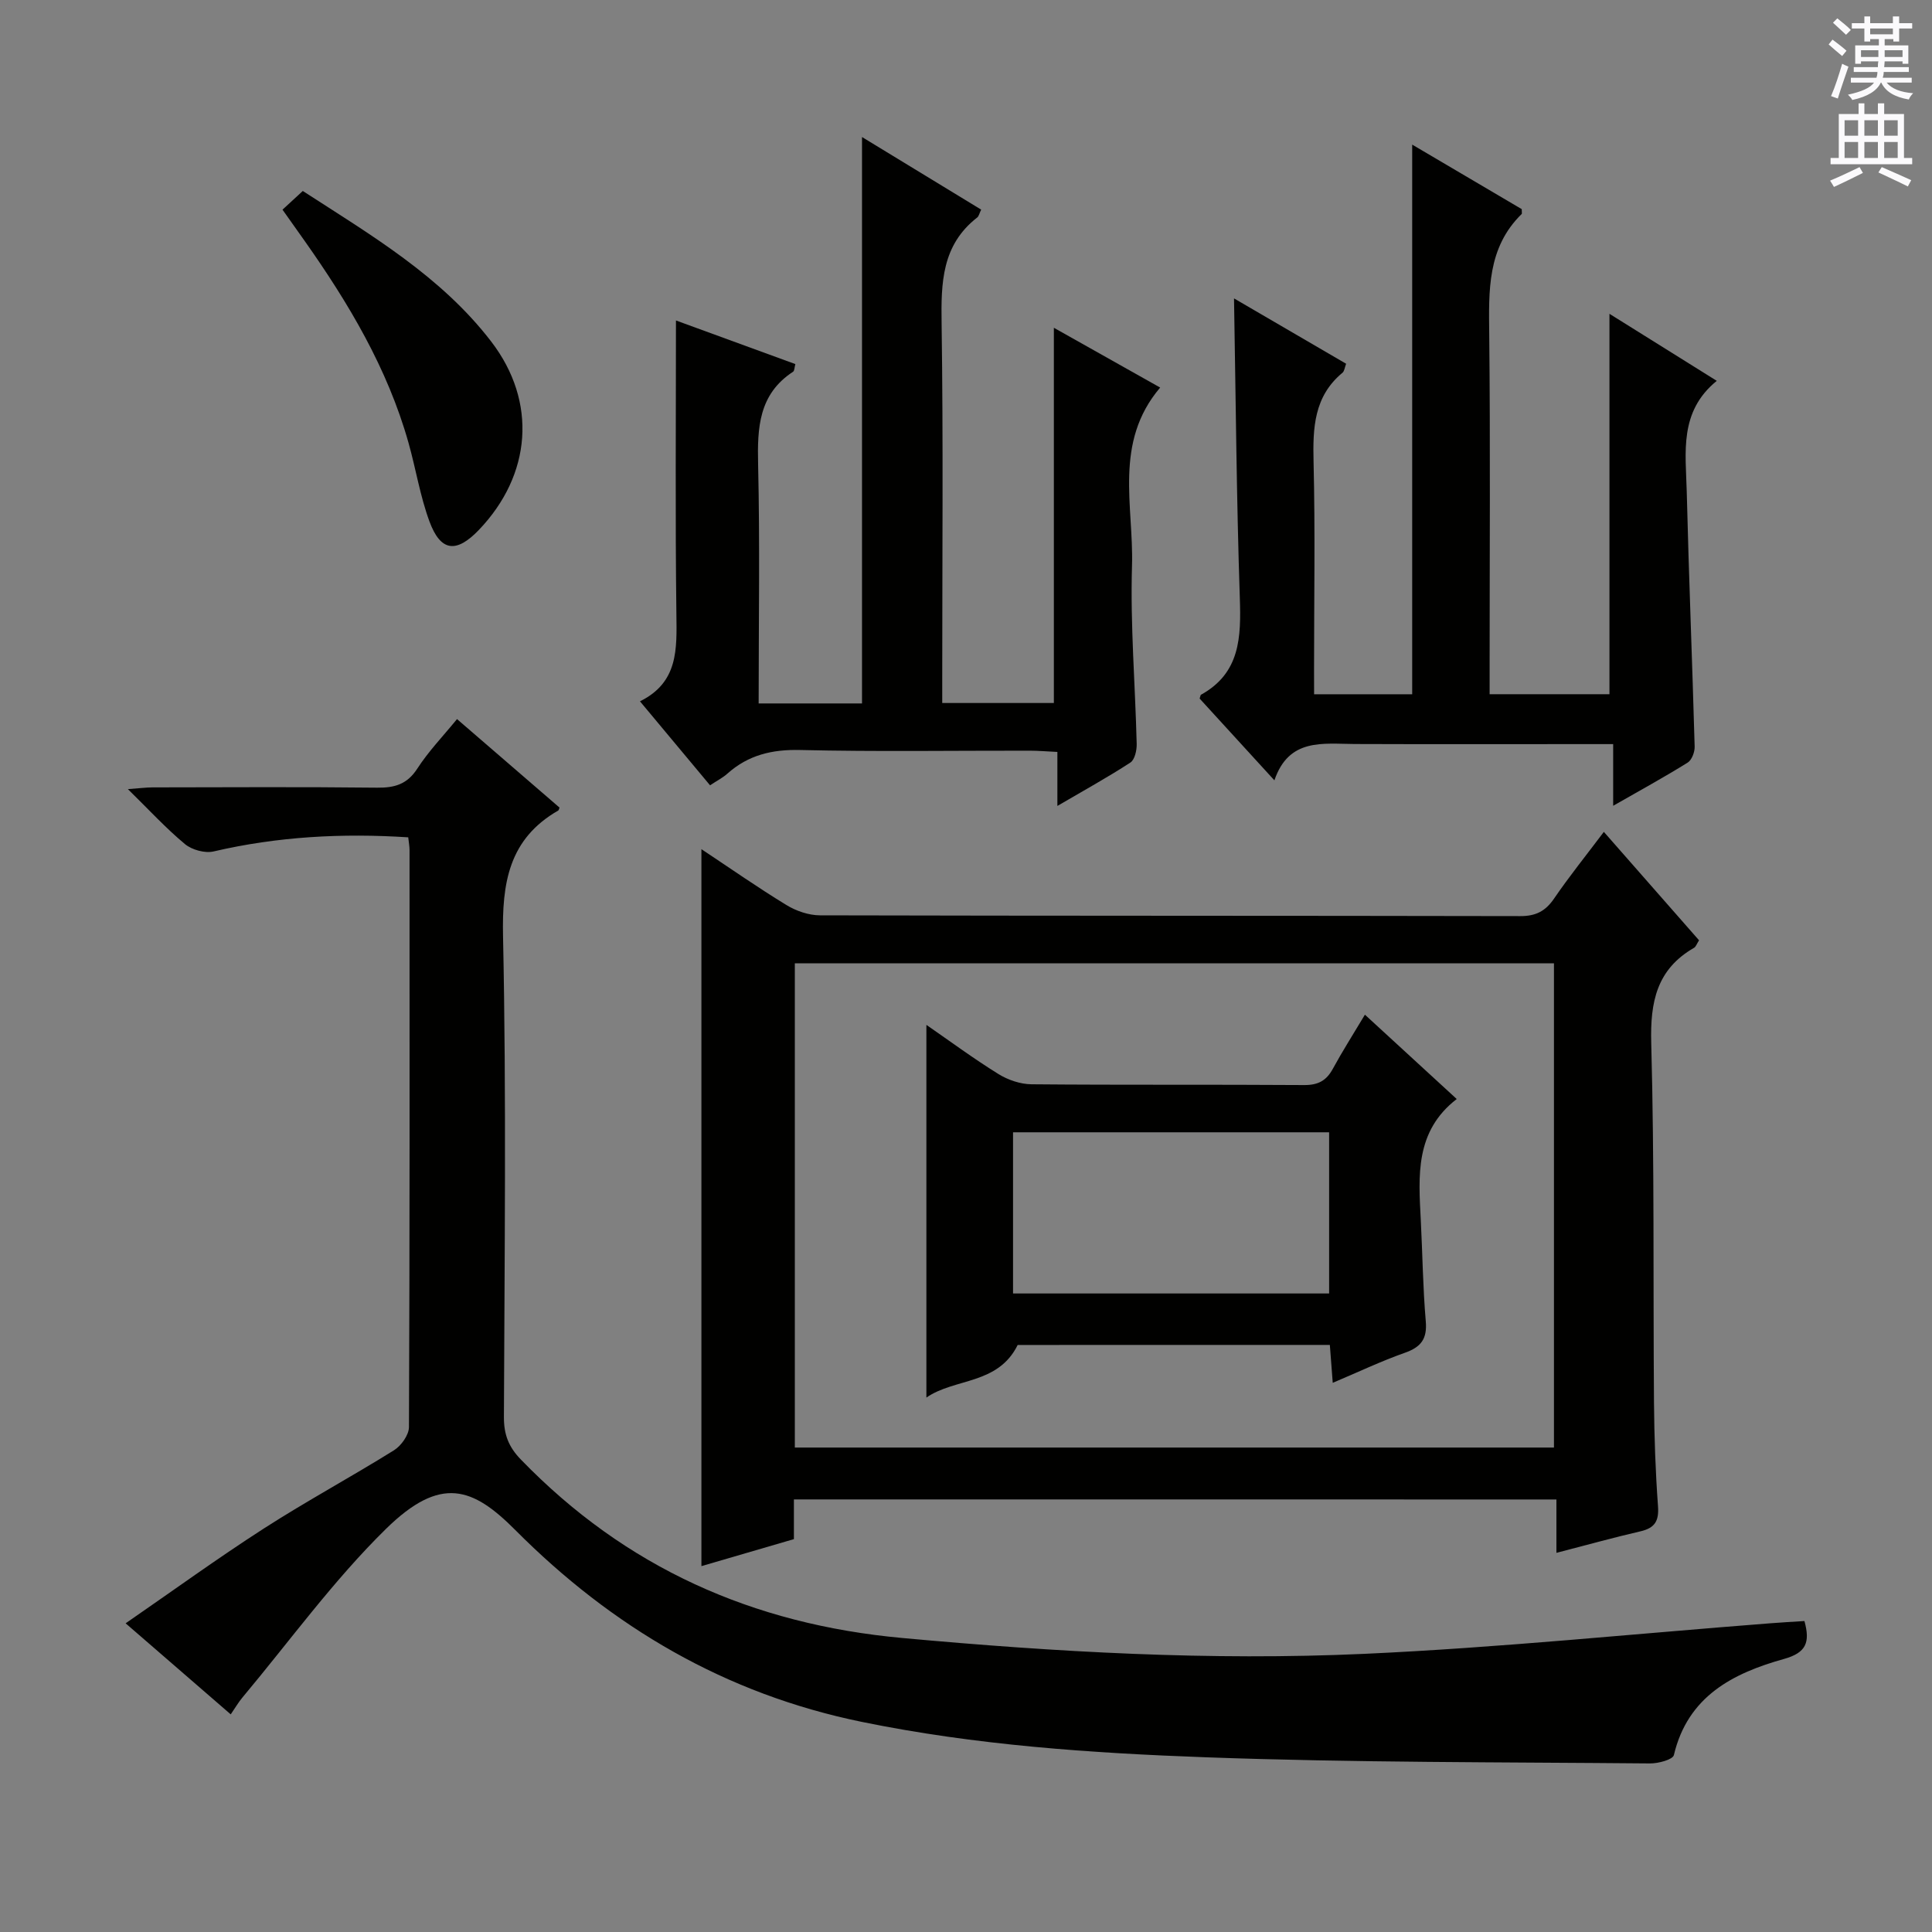 <svg enable-background="new 0 0 400 400" viewBox="0 0 400 400" xmlns="http://www.w3.org/2000/svg"><rect x="0" y="0" width="400" height="400" fill="#808080" stroke="none"/><g fill="#010100"><path d="m373.59 335.62c1.23 4.47.33 6.57-4.24 7.85-10.56 2.95-19.92 7.72-22.79 19.9-.22.94-3.24 1.75-4.96 1.73-30.63-.28-61.29-.16-91.89-1.27-23.86-.87-47.68-2.5-71.27-7.33-28.27-5.79-51.76-19.64-71.76-39.73-8.75-8.79-15.4-11.4-26.79-.21-10.85 10.65-19.88 23.16-29.69 34.88-.83.99-1.48 2.12-2.43 3.5-7.13-6.17-14-12.13-21.76-18.85 9.83-6.78 19.06-13.48 28.63-19.64 8.8-5.66 18.03-10.64 26.92-16.18 1.5-.93 3.1-3.17 3.11-4.81.17-39.82.13-79.64.12-119.46 0-.8-.16-1.59-.27-2.64-13.74-.89-27.07-.16-40.29 2.92-1.8.42-4.5-.32-5.95-1.53-3.94-3.28-7.44-7.09-11.8-11.37 2.33-.17 3.72-.35 5.1-.36 15.5-.02 30.99-.12 46.49.06 3.64.04 6.22-.69 8.33-3.95 2.32-3.59 5.34-6.72 8.22-10.25 7.19 6.21 14.23 12.29 21.22 18.32-.13.34-.15.54-.25.6-10.27 5.91-11.68 15.01-11.44 26.13.7 33.14.3 66.31.18 99.47-.01 3.58.95 6.15 3.51 8.78 21.66 22.37 47.98 34.11 78.97 36.95 31.86 2.92 63.74 4.73 95.66 3.28 28.03-1.28 55.98-4.16 83.97-6.32 2.32-.19 4.63-.31 7.15-.47z"/><path d="m164.37 310.44v8.22c-6.38 1.86-12.64 3.69-19.15 5.59 0-49.58 0-98.71 0-148.44 6.04 4.01 11.73 7.99 17.64 11.59 2 1.22 4.58 2.1 6.9 2.11 48.33.12 96.67.06 145 .16 3.21.01 5.21-1.02 7-3.64 3.08-4.51 6.52-8.78 10.3-13.8 6.72 7.66 13.22 15.06 19.71 22.45-.5.78-.66 1.34-1.03 1.55-7.72 4.44-9.1 11.17-8.87 19.68.67 24.81.38 49.65.57 74.48.06 7.15.31 14.31.83 21.44.23 3.09-.66 4.53-3.65 5.22-5.64 1.3-11.21 2.86-17.38 4.45 0-3.88 0-7.28 0-11.05-52.72-.01-104.96-.01-157.87-.01zm.19-111v100.26h157.17c0-33.53 0-66.76 0-100.26-52.49 0-104.7 0-157.17 0z"/><path d="m157.07 145.64h21.4c0-38.94 0-77.77 0-117.27 8.37 5.1 16.5 10.05 24.67 15.03-.38.77-.47 1.36-.82 1.63-7.33 5.7-7.5 13.51-7.37 21.93.35 24.33.13 48.66.13 72.99v5.6h23.11c0-25.75 0-51.45 0-77.69 7.11 4 14.35 8.07 22.01 12.38-9.68 11.39-5.46 24.55-5.83 36.88-.37 12.29.67 24.61.97 36.92.03 1.3-.4 3.25-1.31 3.84-4.68 3.05-9.59 5.75-15.11 8.98 0-4.15 0-7.42 0-11.18-2.19-.1-3.97-.26-5.75-.26-15.83-.02-31.67.23-47.49-.14-5.84-.14-10.75 1.03-15.08 4.89-.96.86-2.15 1.46-3.59 2.42-4.78-5.72-9.43-11.3-14.51-17.39 7.96-3.92 7.63-10.82 7.54-18.02-.25-20.13-.09-40.26-.09-60.83 7.78 2.84 16.2 5.92 24.72 9.03-.2.72-.18 1.39-.47 1.58-7.13 4.66-7.42 11.61-7.24 19.24.38 16.3.11 32.61.11 49.44z"/><path d="m272.07 143.74h20.31c0-37.83 0-75.53 0-113.8 7.67 4.52 15.29 9.01 22.68 13.36 0 .68.07.92-.01 1-7.17 7.02-6.82 15.92-6.72 25 .24 22.82.08 45.64.08 68.46v5.97h24.81c0-26.27 0-52.27 0-78.76 7.3 4.56 14.4 9 22.22 13.88-7.85 6.38-6.42 14.85-6.22 22.9.43 17.61 1.15 35.22 1.64 52.83.03 1.12-.59 2.78-1.45 3.31-4.77 2.97-9.7 5.67-15.42 8.94 0-4.52 0-8.36 0-12.77-2.46 0-4.23 0-6.01 0-15.83 0-31.65.04-47.47-.02-6.63-.03-13.66-1.29-16.66 7.52-5.55-6.06-10.57-11.56-15.48-16.93.17-.49.17-.73.28-.79 8.16-4.51 8.31-11.96 8.04-20.07-.68-20.43-.83-40.87-1.2-61.99 7.74 4.51 15.38 8.96 23.21 13.53-.29.75-.35 1.52-.75 1.86-5.93 4.91-6.16 11.44-5.99 18.48.35 14.32.1 28.65.1 42.97.01 1.63.01 3.26.01 5.12z"/><path d="m58.49 43.41c1.4-1.29 2.6-2.4 4.2-3.87 14.12 9.14 28.64 17.65 39.03 31.2 9.56 12.48 8.31 27.58-2.55 38.95-4.69 4.9-7.94 4.55-10.26-1.74-1.93-5.24-2.81-10.86-4.33-16.26-4.34-15.41-12.4-28.91-21.54-41.86-1.43-2.03-2.87-4.05-4.55-6.42z"/><path d="m210.7 278.46c-4.09 8.29-13.05 6.83-18.9 10.89 0-25.97 0-51.43 0-77.16 4.82 3.33 9.73 6.96 14.9 10.17 1.98 1.23 4.56 2.11 6.87 2.13 18.81.17 37.62.03 56.43.16 2.89.02 4.61-.9 5.95-3.37 1.98-3.64 4.21-7.13 6.64-11.2 6.32 5.81 12.39 11.38 19.01 17.46-8.68 6.7-7.91 15.92-7.44 25.09.36 6.97.43 13.95 1.03 20.9.32 3.66-.96 5.36-4.33 6.55-4.94 1.74-9.69 4.01-14.93 6.22-.22-2.91-.4-5.19-.6-7.85-21.82.01-43.5.01-64.63.01zm-.96-10.66h65.44c0-11.24 0-22.27 0-33.37-21.97 0-43.54 0-65.44 0z"/></g><path d="m378.6 9.2.8-1c.9.7 1.9 1.4 2.9 2.3l-.9 1.1c-1.1-.9-2-1.7-2.8-2.4zm.5 10.7c.9-2.1 1.6-4.3 2.3-6.7.4.2.8.4 1.3.6-.7 2.1-1.5 4.3-2.2 6.6zm.4-15.2.9-.9c1 .8 2 1.6 2.8 2.4l-1 1c-1-.9-1.9-1.8-2.7-2.5zm12.5-1.3h1.2v1.4h2.7v1.1h-2.7v2.7h-1.2v-.5h-1.8v1.3h4.9v3.8h-1.2v-.5h-3.7c0 .4-.1.9-.1 1.2h5.1v1h-5.2c0 .5-.1.9-.2 1.2h6v1h-5.2c1.1 1.3 2.9 2 5.5 2.2-.4.4-.7.8-.9 1.3-2.9-.5-4.8-1.6-5.7-3.5h-.1c-.8 1.7-2.7 2.9-5.9 3.6-.2-.4-.6-.8-.9-1.1 2.8-.6 4.6-1.4 5.4-2.5h-4.8v-1h5.3c.1-.3.2-.7.2-1.2h-4.9v-1h5c0-.4 0-.8.1-1.2h-3.6v.5h-1.2v-3.8h4.9v-1.3h-1.8v.5h-1.2v-2.7h-2.6v-1.1h2.6v-1.4h1.2v1.4h4.7v-1.4zm-6.7 8.4h3.6c0-.4 0-.9 0-1.4h-3.6zm1.9-4.7h4.7v-1.2h-4.7zm6.7 3.3h-3.7v1.4h3.7z" fill="#fbfafc"/><path d="m384.7 21.4h1.3v2.2h2.8v-2.2h1.3v2.2h4.1v9.1h1.7v1.3h-16.9v-1.3h1.7v-9.1h4.1v-2.2zm.3 13.2.7 1.2c-1.8.9-3.8 1.9-6 2.9-.2-.4-.5-.8-.8-1.3 2.4-1 4.4-2 6.1-2.8zm-3.1-6.5h2.8v-3.2h-2.8zm0 4.6h2.8v-3.3h-2.8zm4.1-4.6h2.8v-3.2h-2.8zm0 4.6h2.8v-3.3h-2.8zm3.6 1.9c2.1.9 4.1 1.8 6.1 2.7l-.7 1.3c-2.2-1.1-4.2-2-6.1-2.9zm3.3-9.7h-2.8v3.2h2.8zm-2.8 7.8h2.8v-3.3h-2.8z" fill="#fbfafc"/></svg>